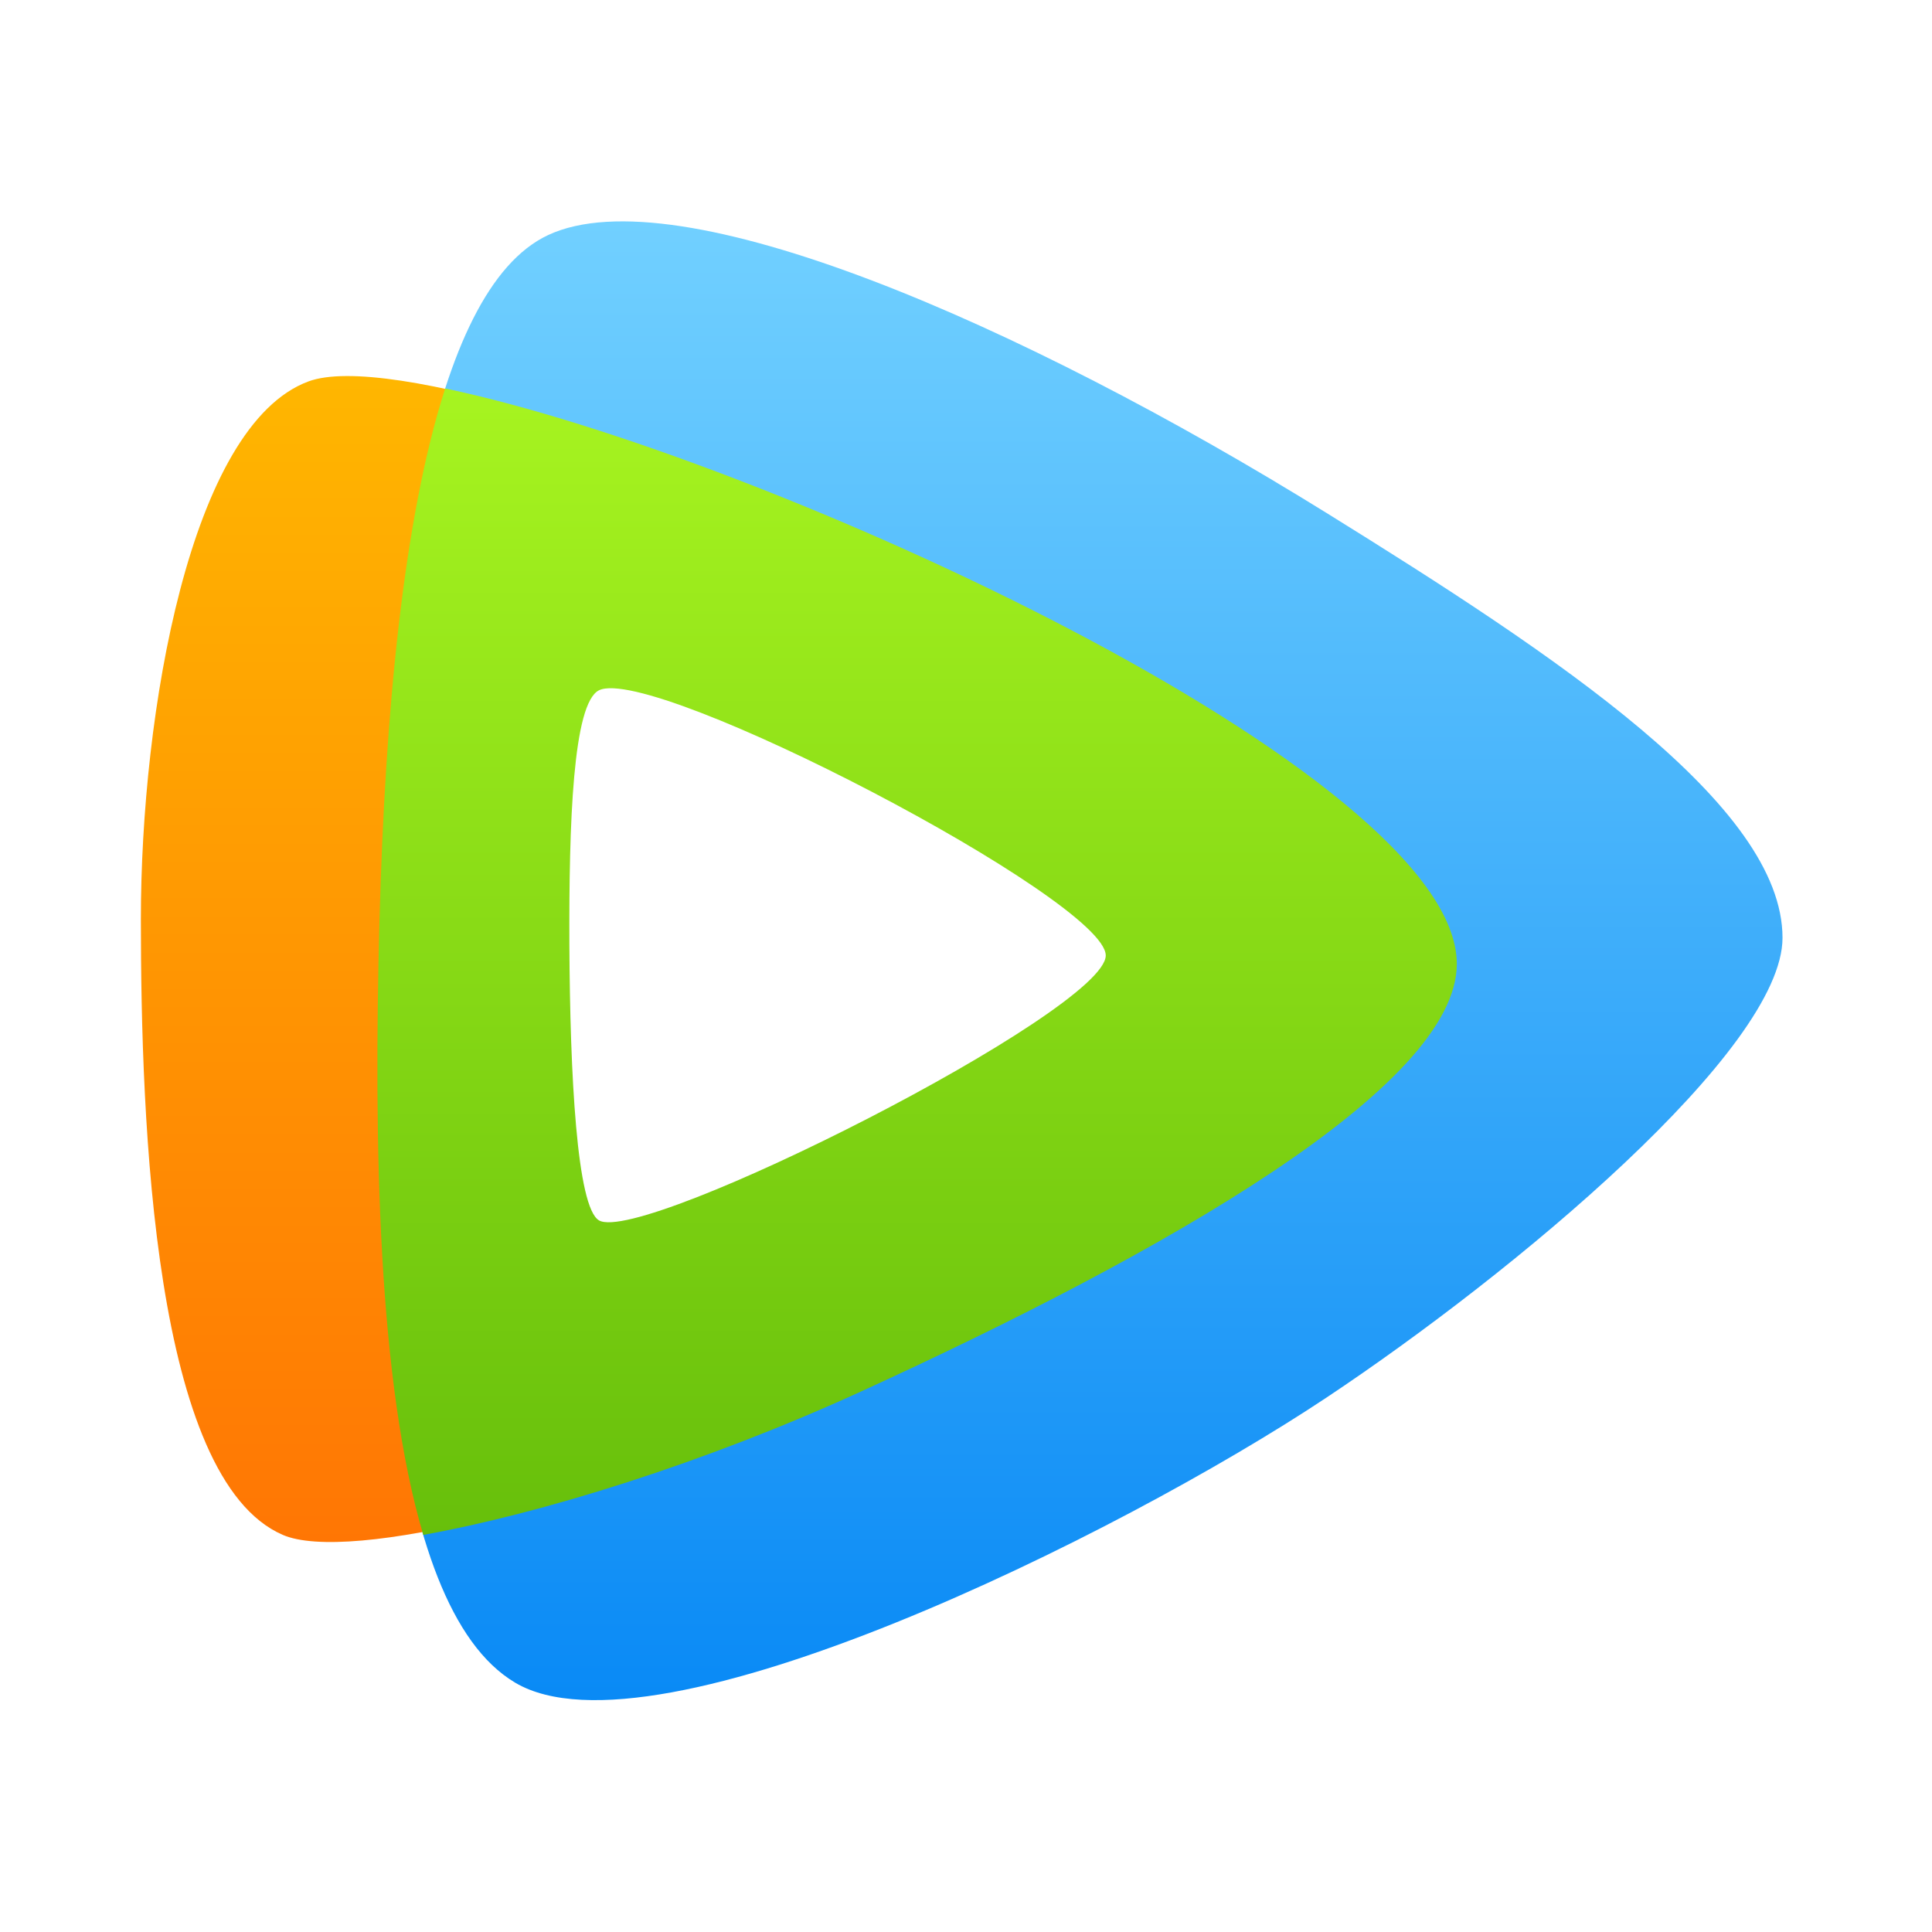 <?xml version="1.0" encoding="UTF-8"?>
<svg width="24px" height="24px" viewBox="0 0 24 24" version="1.1" xmlns="http://www.w3.org/2000/svg" xmlns:xlink="http://www.w3.org/1999/xlink">
    <title>com.qq.video.deepin</title>
    <defs>
        <filter x="-7.4%" y="-8.2%" width="114.7%" height="116.3%" filterUnits="objectBoundingBox" id="filter-1">
            <feOffset dx="0" dy="0" in="SourceAlpha" result="shadowOffsetOuter1"></feOffset>
            <feGaussianBlur stdDeviation="0.5" in="shadowOffsetOuter1" result="shadowBlurOuter1"></feGaussianBlur>
            <feColorMatrix values="0 0 0 0 0   0 0 0 0 0   0 0 0 0 0  0 0 0 0.15 0" type="matrix" in="shadowBlurOuter1" result="shadowMatrixOuter1"></feColorMatrix>
            <feMerge>
                <feMergeNode in="shadowMatrixOuter1"></feMergeNode>
                <feMergeNode in="SourceGraphic"></feMergeNode>
            </feMerge>
        </filter>
        <linearGradient x1="50%" y1="2.639%" x2="50%" y2="100%" id="linearGradient-2">
            <stop stop-color="#71D0FF" offset="0%"></stop>
            <stop stop-color="#0587F5" offset="100%"></stop>
        </linearGradient>
        <linearGradient x1="50%" y1="0%" x2="50%" y2="100%" id="linearGradient-3">
            <stop stop-color="#FFB900" offset="0%"></stop>
            <stop stop-color="#FF7504" offset="100%"></stop>
        </linearGradient>
        <linearGradient x1="50%" y1="0%" x2="50%" y2="100%" id="linearGradient-4">
            <stop stop-color="#A7F420" offset="0%"></stop>
            <stop stop-color="#67BF0B" offset="100%"></stop>
        </linearGradient>
    </defs>
    <g id="com.qq.video.deepin" stroke="none" stroke-width="1" fill="none" fill-rule="evenodd">
        <g id="腾讯视频" filter="url(#filter-1)" transform="translate(1.75, 2.75)" fill-rule="nonzero">
            <path d="M5.059,0.17 C6.67,-0.583 10.938,1.272 14.73,3.623 C17.601,5.404 20.393,7.253 20.393,8.9 C20.393,10.286 17.056,13.062 14.73,14.61 C12.165,16.317 6.382,19.18 4.65,18.153 C3.029,17.192 2.855,12.772 2.964,8.688 C3.074,4.551 3.591,0.857 5.059,0.17 Z" id="路径" fill="url(#linearGradient-2)"></path>
            <path d="M2.082,1.988 C3.996,1.28 16.097,6.386 16.097,9.224 C16.097,10.754 12.444,12.821 8.704,14.532 C5.57,15.966 2.57,16.666 1.763,16.317 C0.159,15.623 0,11.224 0,8.665 C0,6.107 0.611,2.532 2.082,1.988 Z" id="路径" fill="url(#linearGradient-3)"></path>
            <path d="M16.347,9.224 C16.347,10.754 12.694,12.821 8.954,14.532 C6.997,15.428 4.959,16.056 3.508,16.317 C2.947,14.423 2.89,11.477 2.964,8.688 C3.033,6.102 3.261,3.69 3.78,2.076 C7.736,2.904 16.347,6.854 16.347,9.224 Z" id="路径" fill="url(#linearGradient-4)"></path>
            <path d="M5.691,5.825 C6.36,5.496 11.986,8.431 11.986,9.119 C11.986,9.808 6.227,12.723 5.691,12.41 C5.415,12.249 5.331,10.598 5.323,8.984 C5.317,7.469 5.367,5.985 5.691,5.825 Z" id="路径" fill="#FFFFFF"></path>
        </g>
    </g>
</svg>